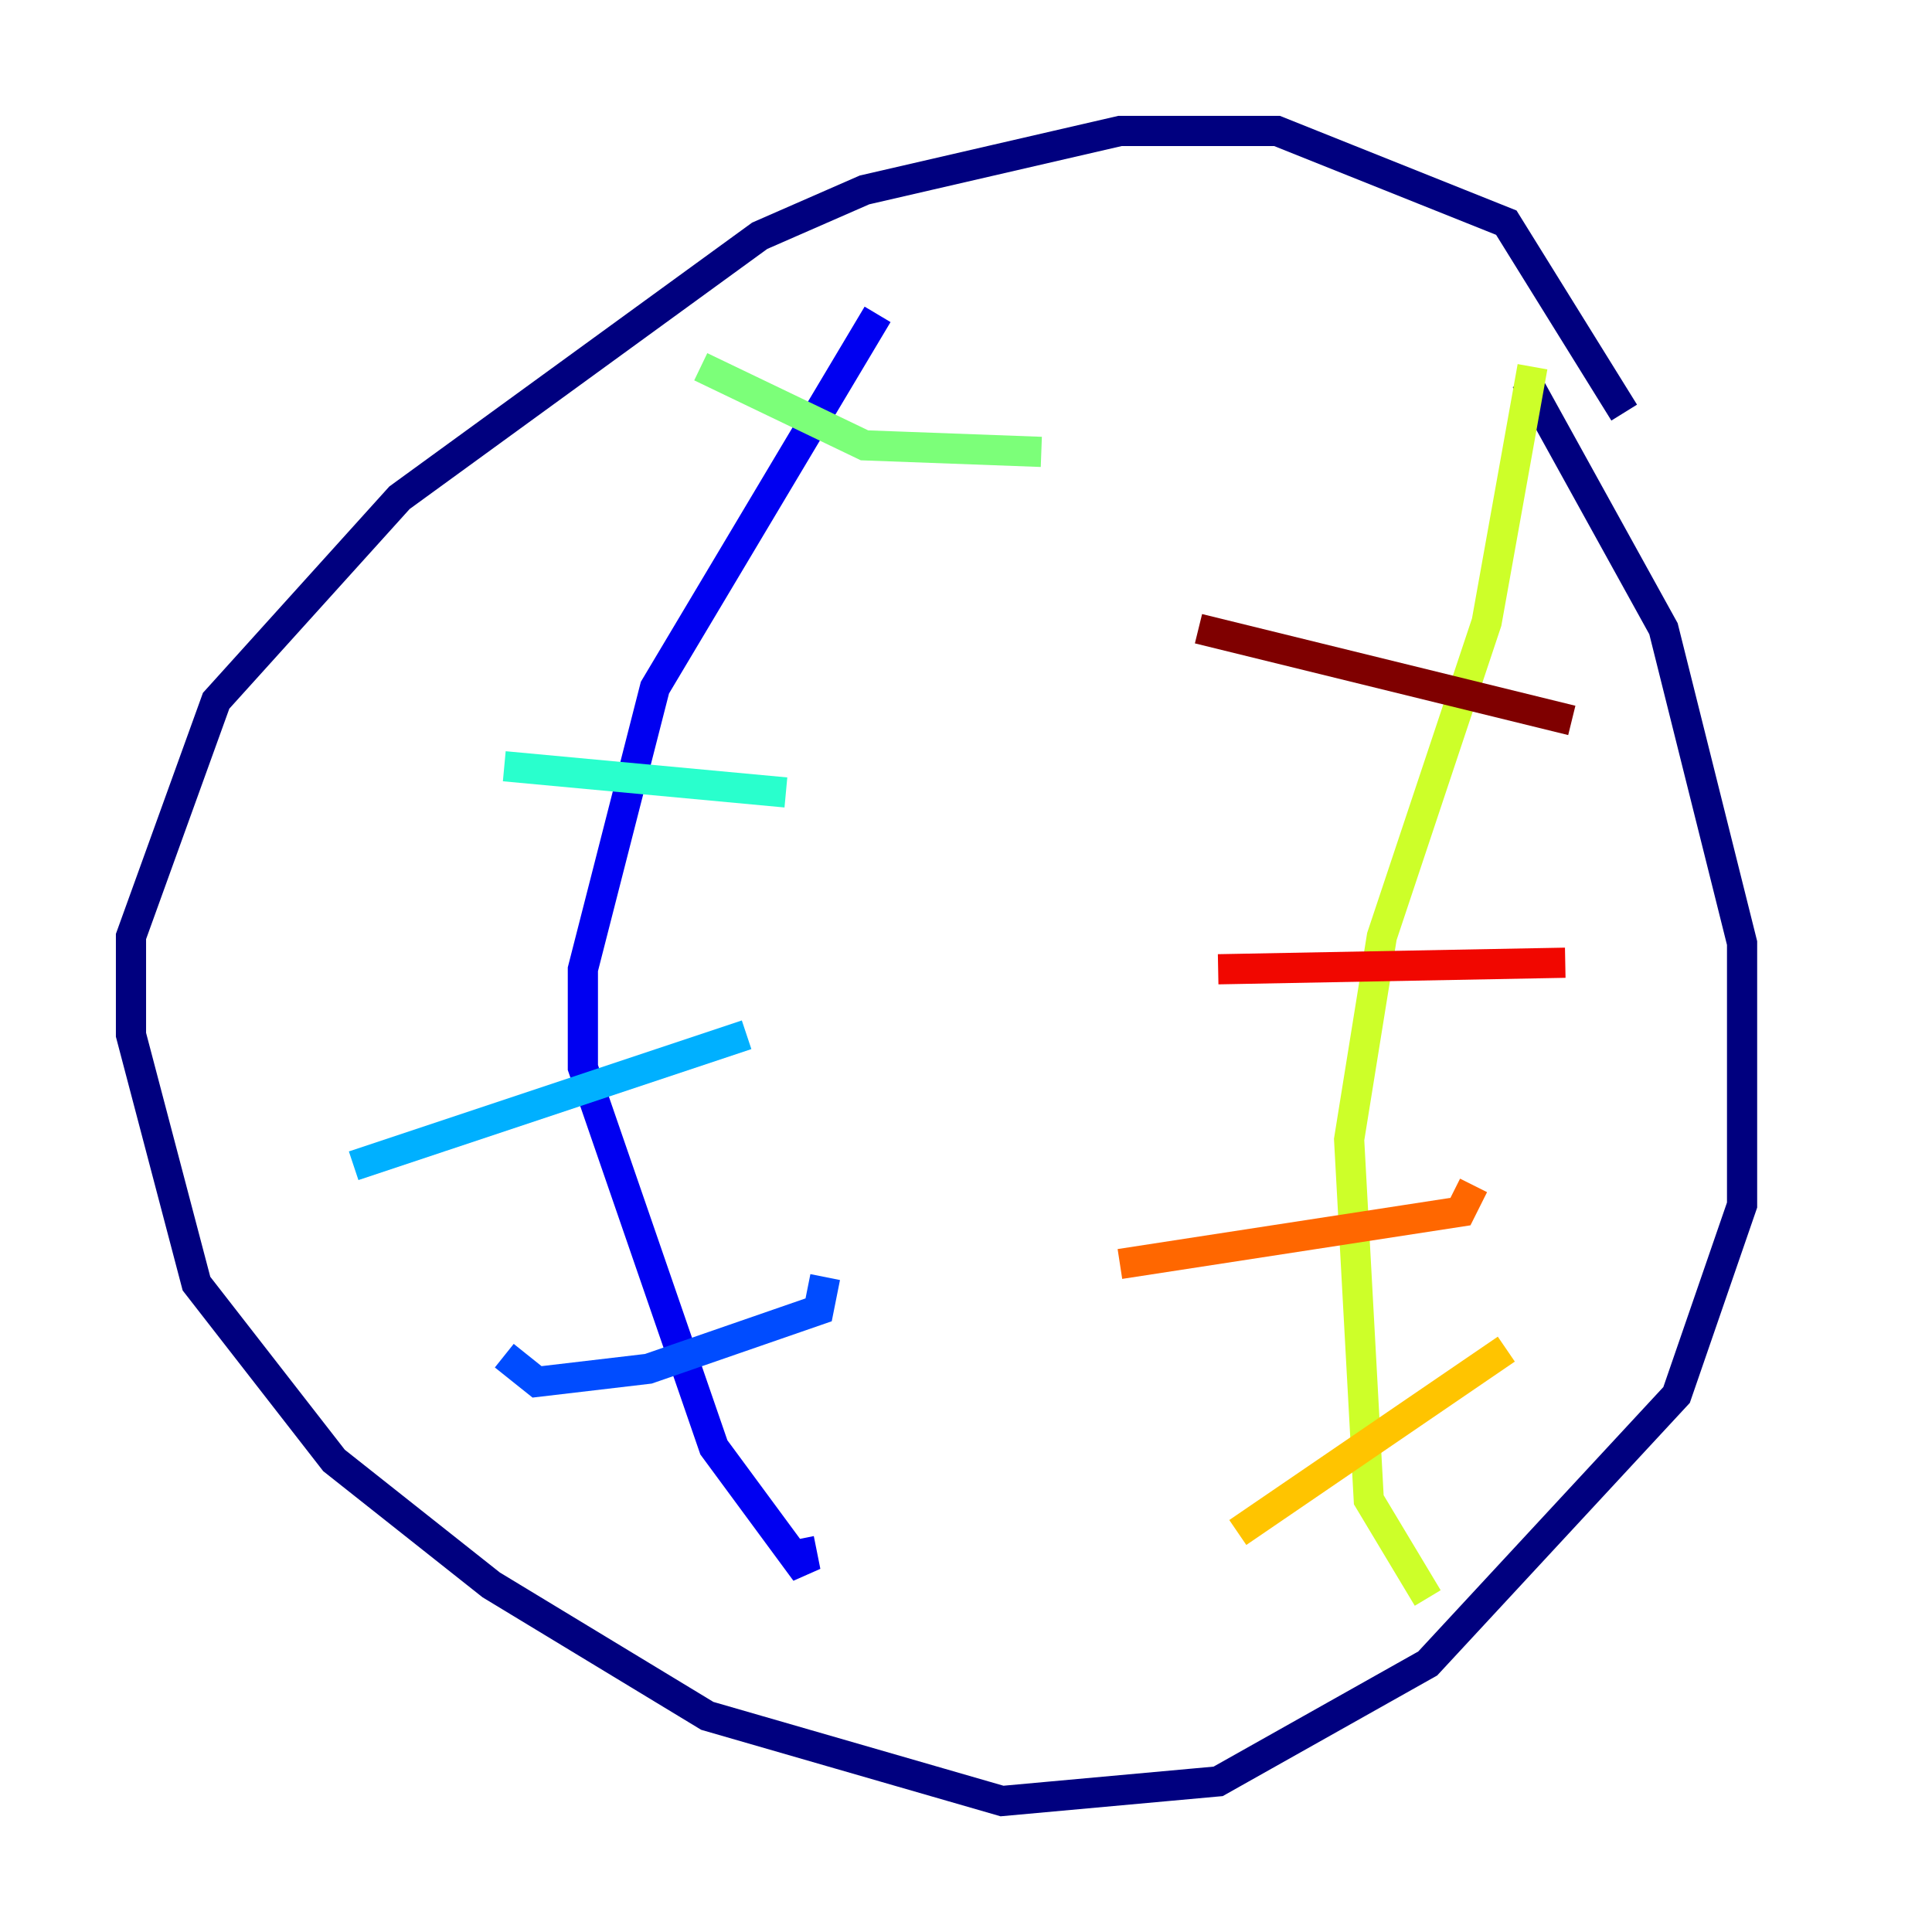 <?xml version="1.0" encoding="utf-8" ?>
<svg baseProfile="tiny" height="128" version="1.2" viewBox="0,0,128,128" width="128" xmlns="http://www.w3.org/2000/svg" xmlns:ev="http://www.w3.org/2001/xml-events" xmlns:xlink="http://www.w3.org/1999/xlink"><defs /><polyline fill="none" points="107.607,27.336 99.797,14.752 84.61,8.678 74.197,8.678 57.275,12.583 50.332,15.62 26.468,32.976 14.319,46.427 8.678,62.047 8.678,68.556 13.017,85.044 22.129,96.759 32.542,105.003 46.861,113.681 66.386,119.322 80.705,118.02 94.59,110.21 111.078,92.42 115.417,79.837 115.417,62.481 110.21,41.654 101.098,25.166" stroke="#00007f" stroke-width="2" /><polyline fill="none" points="58.142,20.827 43.39,45.559 38.617,64.217 38.617,70.725 47.295,95.891 53.37,104.136 52.936,101.966" stroke="#0000f1" stroke-width="2" /><polyline fill="none" points="33.41,89.817 35.58,91.552 42.956,90.685 54.237,86.78 54.671,84.61" stroke="#004cff" stroke-width="2" /><polyline fill="none" points="23.43,77.234 49.464,68.556" stroke="#00b0ff" stroke-width="2" /><polyline fill="none" points="33.41,50.766 52.068,52.502" stroke="#29ffcd" stroke-width="2" /><polyline fill="none" points="46.427,24.298 57.275,29.505 68.99,29.939" stroke="#7cff79" stroke-width="2" /><polyline fill="none" points="101.532,24.298 98.495,41.22 91.552,62.047 89.383,75.498 90.685,99.363 94.59,105.871" stroke="#cdff29" stroke-width="2" /><polyline fill="none" points="82.007,101.532 99.797,89.383" stroke="#ffc400" stroke-width="2" /><polyline fill="none" points="74.197,83.742 96.759,80.271 97.627,78.536" stroke="#ff6700" stroke-width="2" /><polyline fill="none" points="80.705,64.217 103.702,63.783" stroke="#f10700" stroke-width="2" /><polyline fill="none" points="79.403,41.654 104.136,47.729" stroke="#7f0000" stroke-width="2" /></svg>